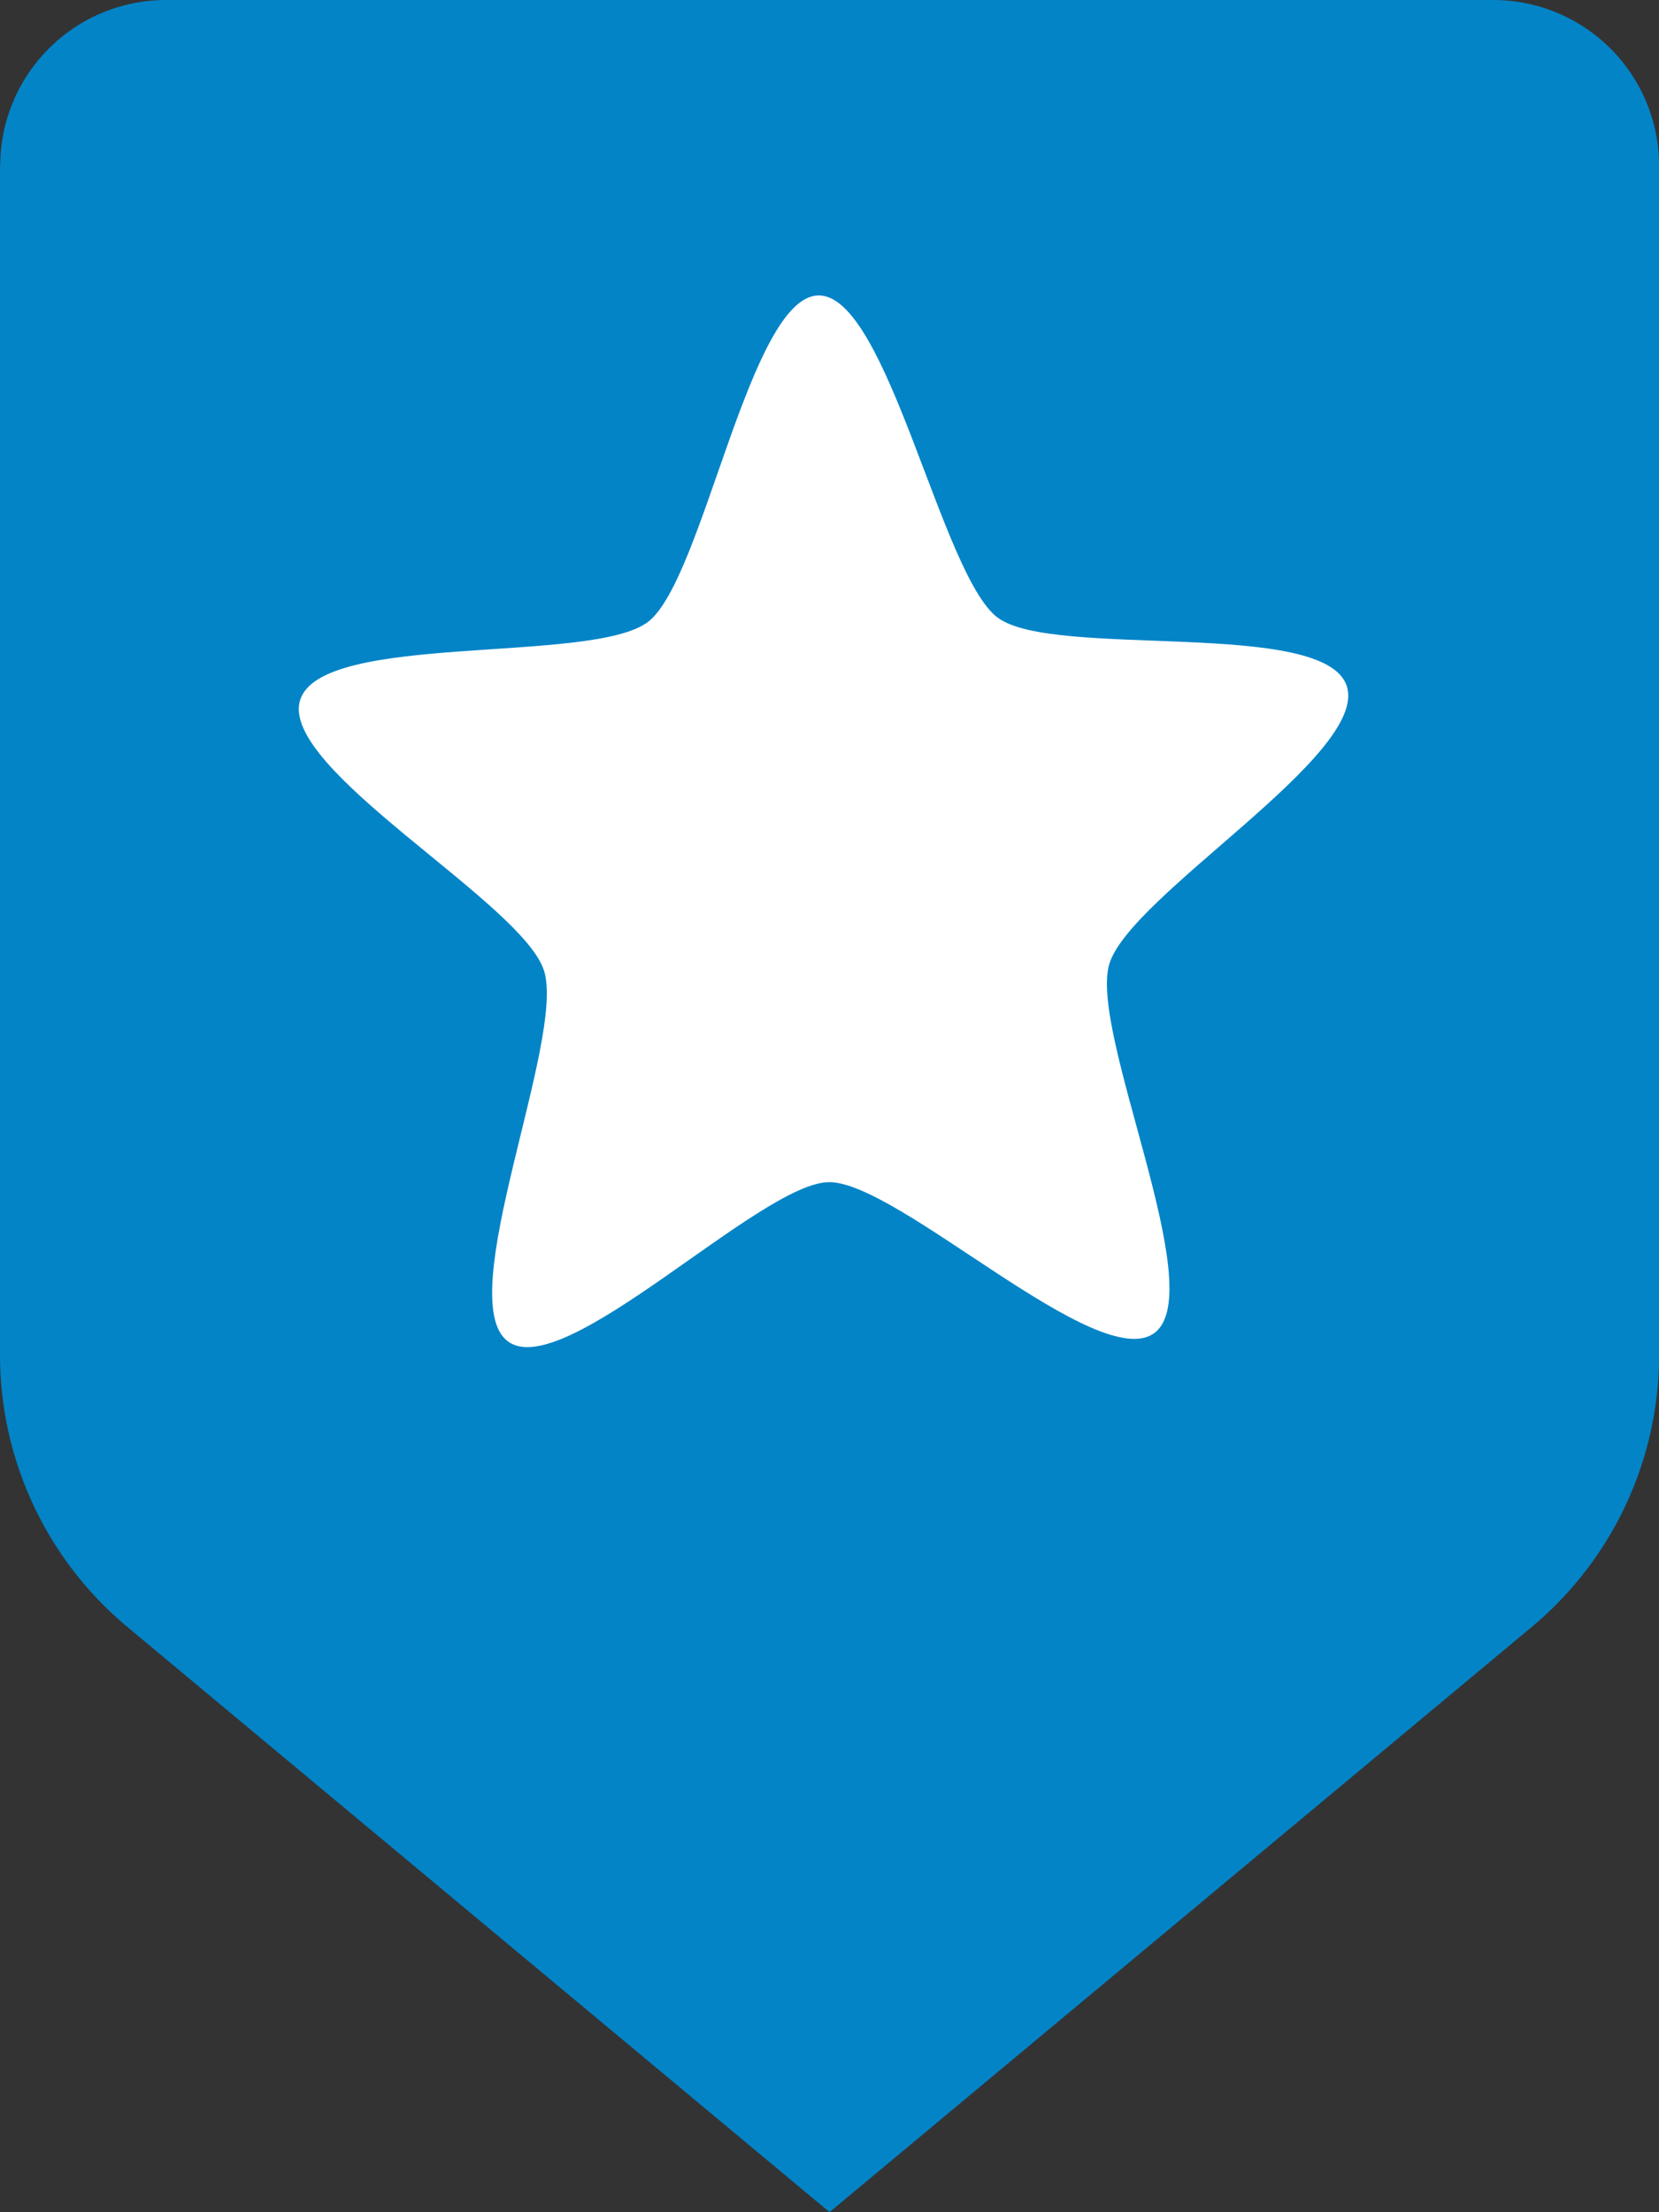 <?xml version="1.0" encoding="UTF-8" standalone="no"?>
<!-- Created with Inkscape (http://www.inkscape.org/) -->

<svg
   width="15.875mm"
   height="21.167mm"
   viewBox="0 0 15.875 21.167"
   version="1.1"
   id="svg5"
   inkscape:version="1.1.2 (0a00cf5339, 2022-02-04, custom)"
   sodipodi:docname="logo.svg"
   xmlns:inkscape="http://www.inkscape.org/namespaces/inkscape"
   xmlns:sodipodi="http://sodipodi.sourceforge.net/DTD/sodipodi-0.dtd"
   xmlns="http://www.w3.org/2000/svg"
   xmlns:svg="http://www.w3.org/2000/svg">
  <rect x="0" y="0" width="15.875" height="21.167" fill="#333333" stroke="none"/>
  <sodipodi:namedview
     id="namedview7"
     pagecolor="#ffffff"
     bordercolor="#666666"
     borderopacity="1.0"
     inkscape:pageshadow="2"
     inkscape:pageopacity="0.0"
     inkscape:pagecheckerboard="0"
     inkscape:document-units="mm"
     showgrid="false"
     inkscape:object-paths="false"
     inkscape:zoom="1"
     inkscape:cx="428"
     inkscape:cy="344"
     inkscape:window-width="1920"
     inkscape:window-height="1023"
     inkscape:window-x="1920"
     inkscape:window-y="29"
     inkscape:window-maximized="1"
     inkscape:current-layer="g23741-9"
     inkscape:showpageshadow="2"
     inkscape:deskcolor="#d1d1d1">
    <inkscape:grid
       type="xygrid"
       id="grid13156" />
  </sodipodi:namedview>
  <defs
     id="defs2">
    <inkscape:path-effect
       effect="fillet_chamfer"
       id="path-effect14186-0"
       is_visible="true"
       lpeversion="1"
       satellites_param="F,0,0,1,0,1.587,0,1 @ F,0,0,1,0,1.587,0,1 @ F,0,0,1,0,0,0,1 @ F,0,0,1,0,1.587,0,1 @ F,0,0,1,0,1.587,0,1"
       unit="px"
       method="auto"
       mode="F"
       radius="6"
       chamfer_steps="1"
       flexible="false"
       use_knot_distance="true"
       apply_no_radius="true"
       apply_with_radius="true"
       only_selected="false"
       hide_knots="false"
       nodesatellites_param="F,0,0,1,0,1.587,0,1 @ F,0,0,1,0,1.587,0,1 @ F,0,0,1,0,0,0,1 @ F,0,0,1,0,1.587,0,1 @ F,0,0,1,0,1.587,0,1" />
  </defs>
  <g
     inkscape:label="Layer 1"
     inkscape:groupmode="layer"
     id="layer1"
     transform="translate(-75.24,-79.586)">
    <g
       id="g23741">
      <path
         id="rect12074-2"
         style="font-variation-settings:'wght' 700;fill:#0284c7;fill-opacity:1;stroke-width:0.229"
         d="m 75.24,81.173 v 11.377 a 3.389,3.389 64.903 0 0 1.22,2.604 l 6.718,5.598 6.718,-5.598 a 3.389,3.389 115.097 0 0 1.22,-2.604 V 81.173 a 1.587,1.587 45 0 0 -1.587,-1.587 h -12.7 a 1.587,1.587 135 0 0 -1.587,1.587 z"
         sodipodi:nodetypes="cccccc"
         inkscape:path-effect="#path-effect14186-0"
         inkscape:original-d="m 75.239971,79.585569 v 14.552083 l 7.9375,6.614578 7.9375,-6.614578 V 79.585569 Z" />
      <path
         sodipodi:type="star"
         style="font-variation-settings:'wght' 700;fill:#ffffff;fill-opacity:1;stroke-width:0.756"
         id="path18837"
         inkscape:flatsided="false"
         sodipodi:sides="5"
         sodipodi:cx="372.9574"
         sodipodi:cy="311.29224"
         sodipodi:r1="40.511997"
         sodipodi:r2="21.877171"
         sodipodi:arg1="0.92955883"
         sodipodi:arg2="1.5601822"
         inkscape:rounded="0.19395294"
         inkscape:randomized="0"
         d="m 397.191,343.757 c -4.084,3.034 -18.914,-10.654 -24.002,-10.589 -5.07,0.066 -19.486,14.14 -23.619,11.204 -4.148,-2.947 4.288,-21.281 2.653,-26.099 -1.629,-4.801 -19.47,-14.163 -17.954,-19.001 1.521,-4.855 21.564,-2.498 25.642,-5.541 4.063,-3.033 7.453,-22.893 12.523,-22.947 5.088,-0.054 9.039,19.737 13.194,22.674 4.14,2.927 24.076,0.014 25.694,4.819 1.624,4.822 -15.978,14.696 -17.487,19.555 -1.504,4.842 7.427,22.902 3.357,25.925 z"
         transform="matrix(0.13,0,0,0.136,34.656,45.586)"
         inkscape:transform-center-x="0.069279653"
         inkscape:transform-center-y="-0.42671376" />
    </g>
  </g>
</svg>
